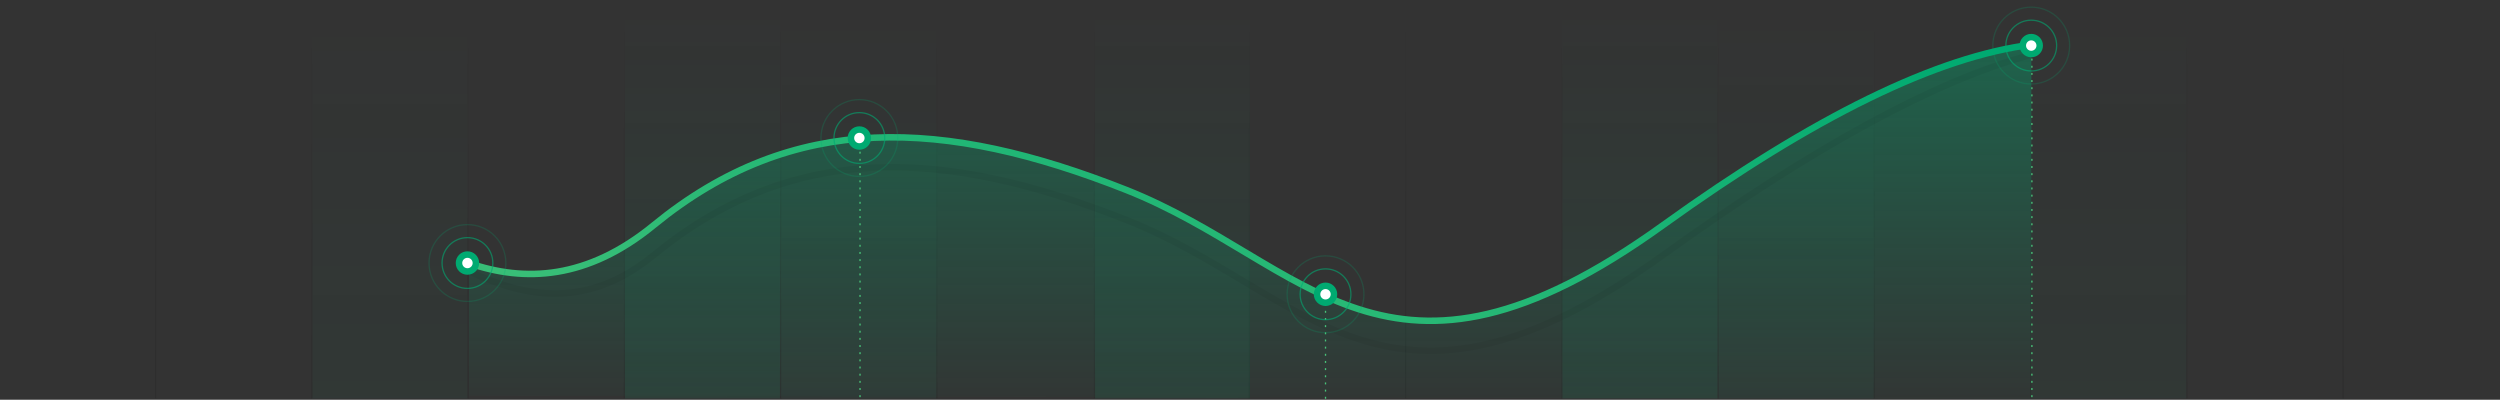<?xml version="1.0" encoding="UTF-8"?>
<svg width="1920px" height="307px" viewBox="0 0 1920 307" version="1.1" xmlns="http://www.w3.org/2000/svg" xmlns:xlink="http://www.w3.org/1999/xlink">
    <rect x="0" y="0" width="1920" height="307" fill="#333333" stroke="none"/>
    <!-- Generator: Sketch 52.5 (67469) - http://www.bohemiancoding.com/sketch -->
    <title>bg_chart</title>
    <desc>Created with Sketch.</desc>
    <defs>
        <linearGradient x1="50%" y1="48.033%" x2="50%" y2="100%" id="linearGradient-1">
            <stop stop-color="#000000" stop-opacity="0" offset="0%"></stop>
            <stop stop-color="#000000" stop-opacity="0.1" offset="100%"></stop>
        </linearGradient>
        <rect id="path-2" x="0" y="533" width="1920" height="1"></rect>
        <mask id="mask-3" maskContentUnits="userSpaceOnUse" maskUnits="objectBoundingBox" x="0" y="0" width="1920" height="1" fill="white">
            <use xlink:href="#path-2"></use>
        </mask>
        <rect id="path-4" x="0" y="466" width="1920" height="1"></rect>
        <mask id="mask-5" maskContentUnits="userSpaceOnUse" maskUnits="objectBoundingBox" x="0" y="0" width="1920" height="1" fill="white">
            <use xlink:href="#path-4"></use>
        </mask>
        <rect id="path-6" x="0" y="399" width="1920" height="1"></rect>
        <mask id="mask-7" maskContentUnits="userSpaceOnUse" maskUnits="objectBoundingBox" x="0" y="0" width="1920" height="1" fill="white">
            <use xlink:href="#path-6"></use>
        </mask>
        <linearGradient x1="50%" y1="50%" x2="50%" y2="100%" id="linearGradient-8">
            <stop stop-color="#00AA71" stop-opacity="0" offset="0%"></stop>
            <stop stop-color="#00AA71" stop-opacity="0.1" offset="100%"></stop>
        </linearGradient>
        <linearGradient x1="50%" y1="50%" x2="50%" y2="100%" id="linearGradient-9">
            <stop stop-color="#00AA71" stop-opacity="0" offset="0%"></stop>
            <stop stop-color="#00AA71" stop-opacity="0.05" offset="100%"></stop>
        </linearGradient>
        <linearGradient x1="50%" y1="0%" x2="50%" y2="100%" id="linearGradient-10">
            <stop stop-color="#00AA71" stop-opacity="0.4" offset="0%"></stop>
            <stop stop-color="#00AA71" stop-opacity="0" offset="100%"></stop>
        </linearGradient>
        <linearGradient x1="100%" y1="100%" x2="4.497%" y2="1.14491749e-14%" id="linearGradient-11">
            <stop stop-color="#48C479" offset="0%"></stop>
            <stop stop-color="#00AA71" offset="100%"></stop>
        </linearGradient>
    </defs>
    <g id="Page-1" stroke="none" stroke-width="1" fill="none" fill-rule="evenodd">
        <g id="01首页_01基础信息资源" transform="translate(0, -1138)" fill-rule="nonzero">
            <g id="item_02" transform="translate(0, 820)">
                <g id="bg_chart" transform="translate(0, 24)">
                    <rect id="矩形" fill="url(#linearGradient-1)" x="119" y="0" width="1" height="600"></rect>
                    <rect id="矩形" fill="url(#linearGradient-1)" x="239" y="0" width="1" height="600"></rect>
                    <rect id="矩形" fill="url(#linearGradient-1)" x="359" y="0" width="1" height="600"></rect>
                    <rect id="矩形" fill="url(#linearGradient-1)" x="479" y="0" width="1" height="600"></rect>
                    <rect id="矩形" fill="url(#linearGradient-1)" x="599" y="0" width="1" height="600"></rect>
                    <rect id="矩形" fill="url(#linearGradient-1)" x="719" y="0" width="1" height="600"></rect>
                    <rect id="矩形" fill="url(#linearGradient-1)" x="840" y="0" width="1" height="600"></rect>
                    <rect id="矩形" fill="url(#linearGradient-1)" x="959" y="0" width="1" height="600"></rect>
                    <rect id="矩形" fill="url(#linearGradient-1)" x="1079" y="0" width="1" height="600"></rect>
                    <rect id="矩形" fill="url(#linearGradient-1)" x="1199" y="0" width="1" height="600"></rect>
                    <rect id="矩形" fill="url(#linearGradient-1)" x="1319" y="0" width="1" height="600"></rect>
                    <rect id="矩形" fill="url(#linearGradient-1)" x="1439" y="0" width="1" height="600"></rect>
                    <rect id="矩形" fill="url(#linearGradient-1)" x="1559" y="0" width="1" height="600"></rect>
                    <rect id="矩形" fill="url(#linearGradient-1)" x="1679" y="0" width="1" height="600"></rect>
                    <rect id="矩形" fill="url(#linearGradient-1)" x="1799" y="0" width="1" height="600"></rect>
                    <use id="矩形" stroke="#000000" mask="url(#mask-3)" stroke-width="2" opacity="0.1" stroke-dasharray="1.5,4" xlink:href="#path-2"></use>
                    <use id="矩形" stroke="#000000" mask="url(#mask-5)" stroke-width="2" opacity="0.1" stroke-dasharray="1.5,4" xlink:href="#path-4"></use>
                    <use id="矩形" stroke="#000000" mask="url(#mask-7)" stroke-width="2" opacity="0.1" stroke-dasharray="1.5,4" xlink:href="#path-6"></use>
                    <rect id="矩形" fill="url(#linearGradient-8)" opacity="0.4" x="240" y="0" width="119" height="600"></rect>
                    <rect id="矩形" fill="url(#linearGradient-8)" x="480" y="0" width="119" height="600"></rect>
                    <rect id="矩形" fill="url(#linearGradient-8)" x="841" y="0" width="119" height="600"></rect>
                    <rect id="矩形" fill="url(#linearGradient-8)" x="1200" y="0" width="119" height="600"></rect>
                    <rect id="矩形" fill="url(#linearGradient-8)" opacity="0.4" x="1560" y="0" width="119" height="600"></rect>
                    <rect id="矩形" fill="url(#linearGradient-9)" x="600" y="0" width="119" height="600"></rect>
                    <rect id="矩形" fill="url(#linearGradient-9)" x="1320" y="0" width="119" height="600"></rect>
                    <path d="M360.151,328.782 C433.349,338.143 527.669,384.372 643.109,467.471 C855.655,620.471 916.104,495.363 1055.42,440.279 C1194.735,385.194 1310.836,379.471 1418.234,467.471 C1469.084,509.137 1517.314,511.386 1560.072,496.515 L1560.072,597.972 L360.223,600.471 L360.151,328.782 Z" id="路径" fill="url(#linearGradient-10)" transform="translate(960.111, 464.627) scale(-1, 1) translate(-960.111, -464.627) "></path>
                    <path d="M361.136,336.218 C434.243,355.883 528.348,407.144 643.451,490 C855.997,643 916.446,517.892 1055.762,462.807 C1195.077,407.723 1311.178,402 1418.576,490 C1469.036,531.347 1516.916,522.853 1559.429,502.679" id="路径" stroke="#000000" stroke-width="5" opacity="0.05" stroke-linecap="round" stroke-linejoin="round" transform="translate(960.282, 449.797) scale(-1, 1) translate(-960.282, -449.797) "></path>
                    <path d="M360.151,328.17 C433.507,337.199 528.201,383.475 644.233,467 C856.779,620 917.228,494.892 1056.544,439.807 C1195.859,384.723 1311.96,379 1419.358,467 C1470.208,508.666 1518.438,510.915 1561.196,496.044" id="路径" stroke="url(#linearGradient-11)" stroke-width="5" stroke-linecap="round" stroke-linejoin="round" transform="translate(960.673, 434.273) scale(-1, 1) translate(-960.673, -434.273) "></path>
                    <path d="M660.5,599 L660.5,403" id="路径" stroke="#48C479" stroke-dasharray="1.5,4"></path>
                    <path d="M1560.5,599 L1560.5,329" id="路径" stroke="#48C479" stroke-dasharray="1.5,4"></path>
                    <path d="M1018,600.225 L1018,520.163" id="路径" stroke="#48C479" stroke-dasharray="1.5,4"></path>
                    <circle id="椭圆形" stroke="#00AA71" stroke-width="5" fill="#FFFFFF" cx="1018" cy="520" r="6.5"></circle>
                    <circle id="椭圆形" stroke="#00AA71" opacity="0.6" cx="1018" cy="520" r="19.5"></circle>
                    <circle id="椭圆形" stroke="#00AA71" opacity="0.2" cx="1018" cy="520" r="29.5"></circle>
                    <circle id="椭圆形" stroke="#00AA71" stroke-width="5" fill="#FFFFFF" cx="660" cy="400" r="6.5"></circle>
                    <circle id="椭圆形" stroke="#00AA71" opacity="0.6" cx="660" cy="400" r="19.5"></circle>
                    <circle id="椭圆形" stroke="#00AA71" opacity="0.2" cx="660" cy="400" r="29.5"></circle>
                    <circle id="椭圆形" stroke="#00AA71" stroke-width="5" fill="#FFFFFF" cx="359" cy="496" r="6.5"></circle>
                    <circle id="椭圆形" stroke="#00AA71" opacity="0.6" cx="359" cy="496" r="19.5"></circle>
                    <circle id="椭圆形" stroke="#00AA71" opacity="0.2" cx="359" cy="496" r="29.5"></circle>
                    <circle id="椭圆形" stroke="#00AA71" stroke-width="5" fill="#FFFFFF" cx="1560" cy="329" r="6.5"></circle>
                    <circle id="椭圆形" stroke="#00AA71" opacity="0.6" cx="1560" cy="329" r="19.5"></circle>
                    <circle id="椭圆形" stroke="#00AA71" opacity="0.2" cx="1560" cy="329" r="29.5"></circle>
                </g>
            </g>
        </g>
    </g>
</svg>